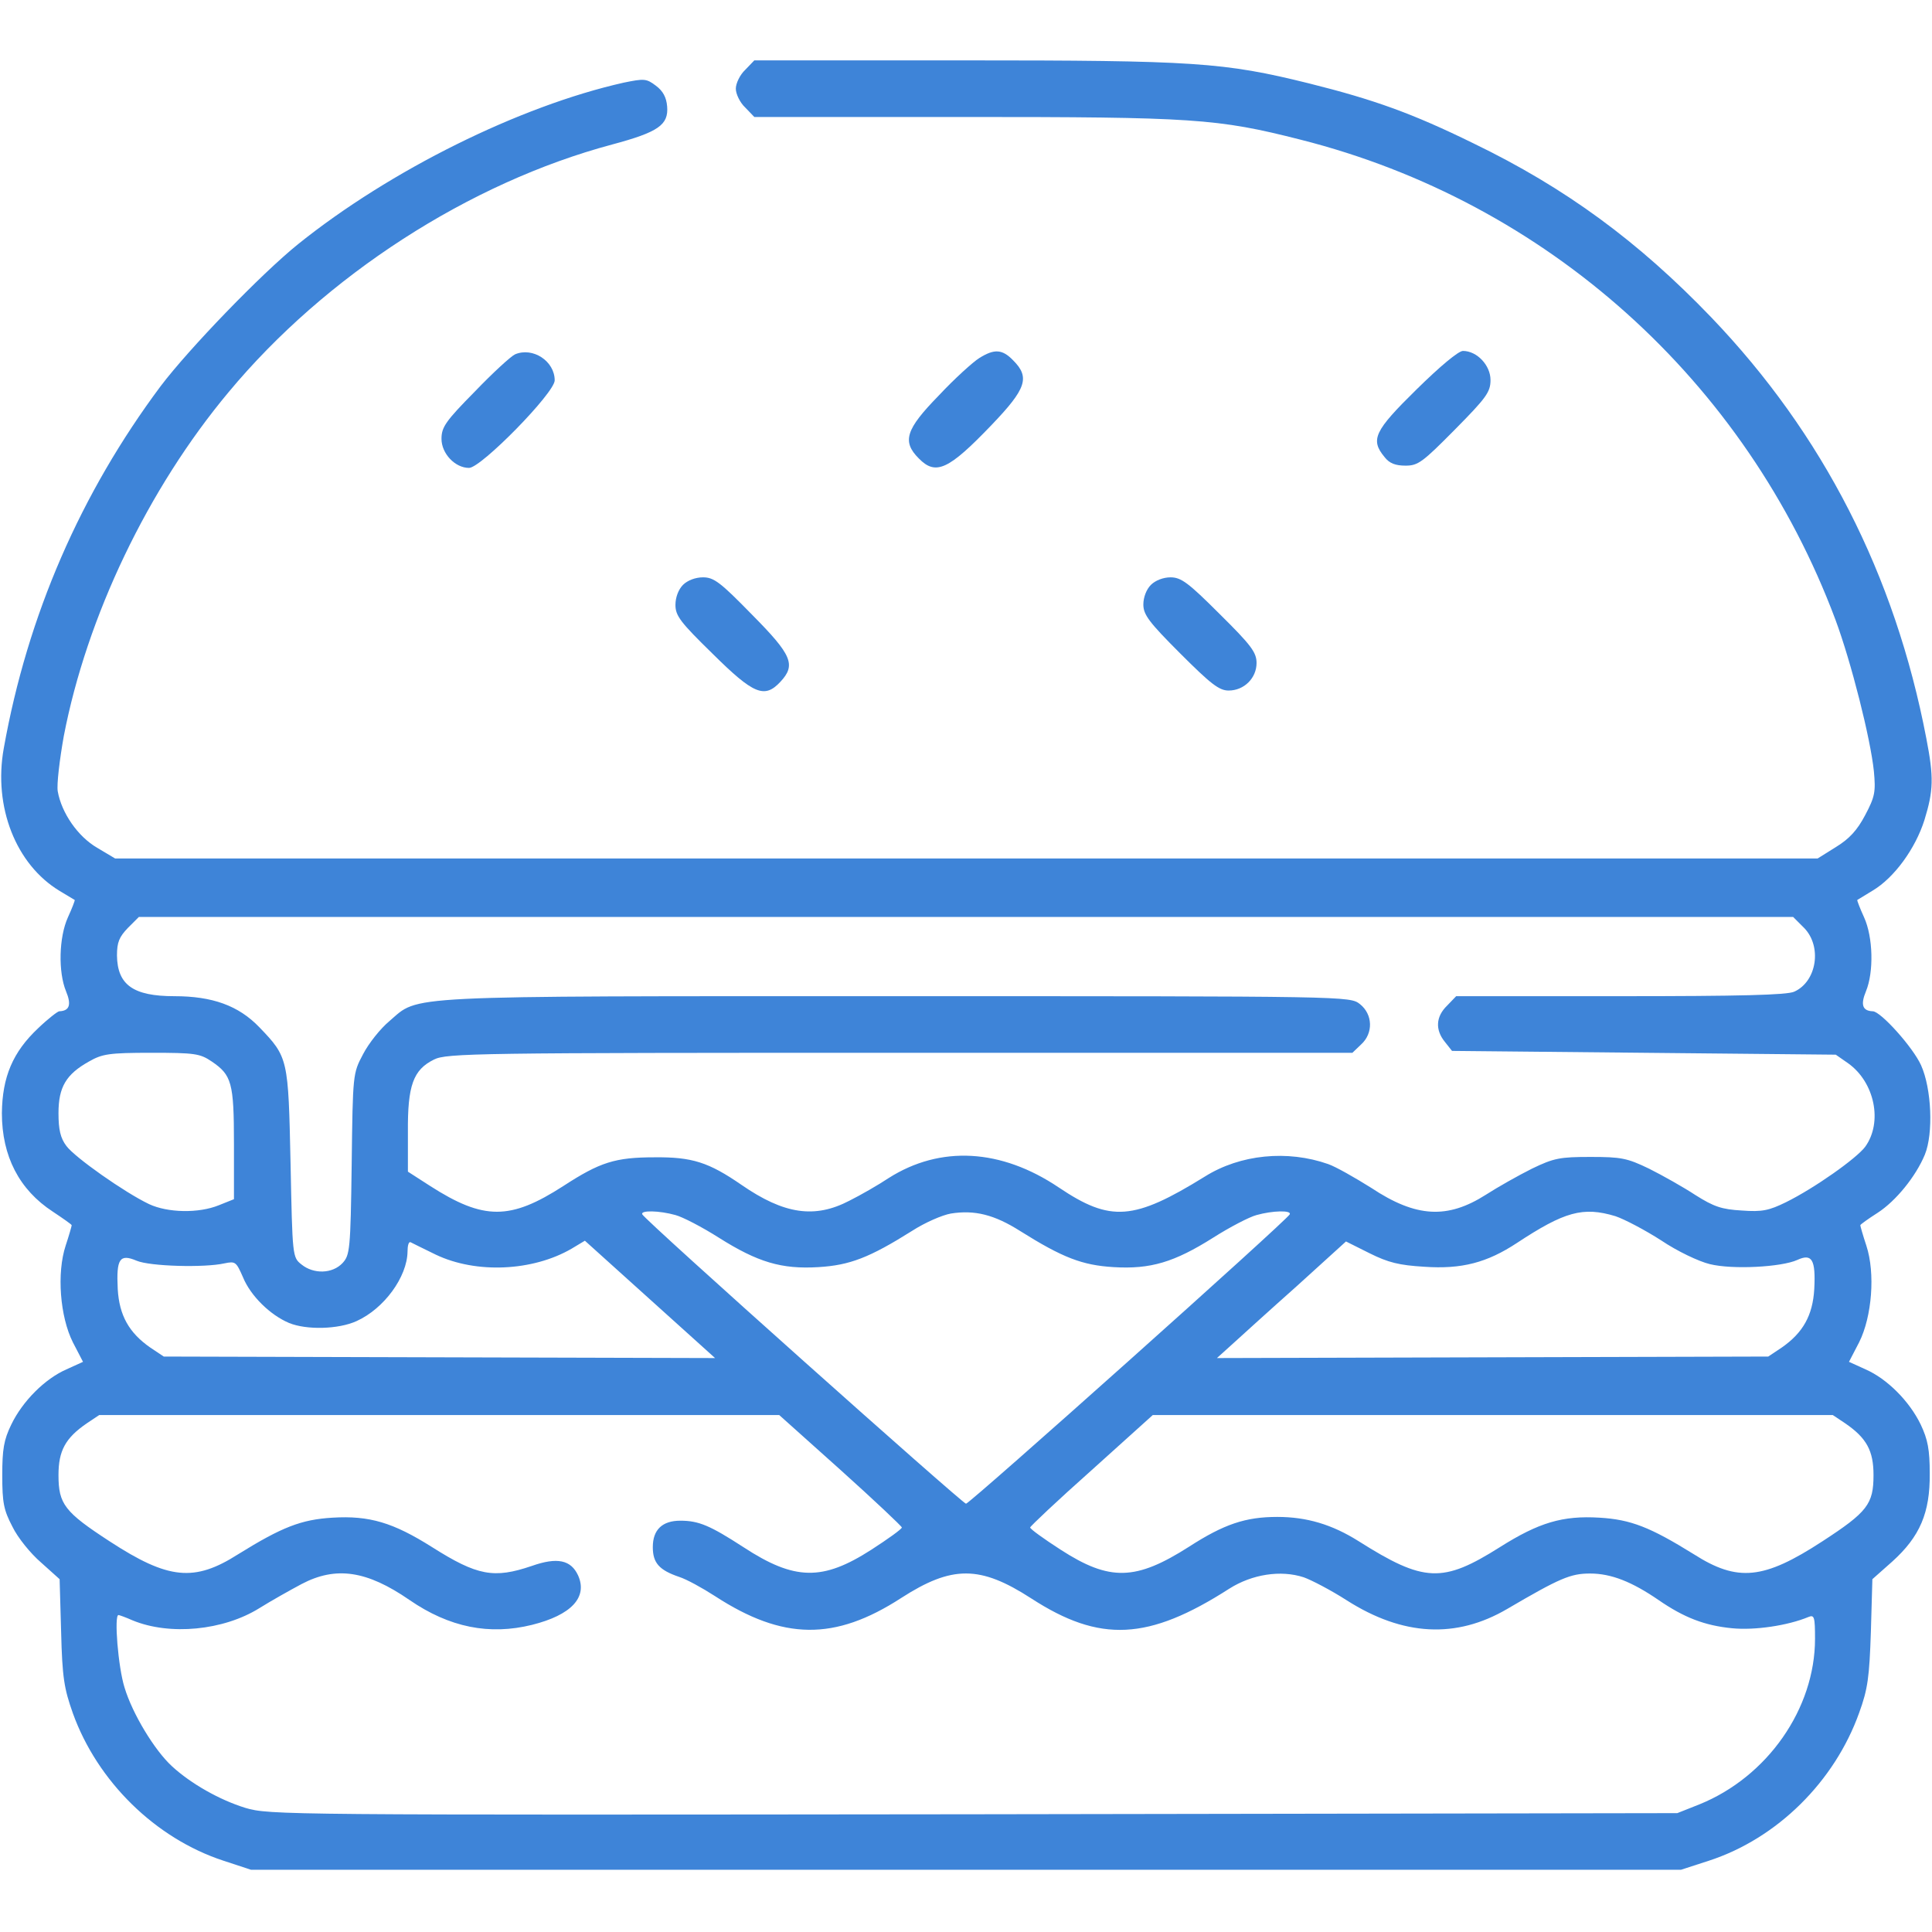 <?xml version="1.0" standalone="no"?>
<!DOCTYPE svg PUBLIC "-//W3C//DTD SVG 20010904//EN"
 "http://www.w3.org/TR/2001/REC-SVG-20010904/DTD/svg10.dtd">
<svg version="1.0" xmlns="http://www.w3.org/2000/svg"
 width="60pt" height="60pt" viewBox="0 0 512 512"
 preserveAspectRatio="xMidYMid meet">

<g transform="translate(0,512) scale(0.1,-0.1)"
fill="#3E84D8" stroke="none">
<path d="M1975 4935 c-14 -13 -25 -36 -25 -50 0 -14 11 -37 25 -50 l24 -25
555 0 c608 0 672 -4 892 -60 653 -165 1181 -639 1418 -1272 42 -113 93 -315
102 -402 5 -54 3 -67 -23 -116 -21 -40 -42 -63 -78 -85 l-48 -30 -2256 0
-2256 0 -47 28 c-52 30 -95 93 -105 150 -3 18 5 84 16 146 61 317 223 656 437
912 257 309 638 555 1016 656 123 33 150 52 146 101 -2 24 -11 41 -30 55 -25
19 -31 19 -85 8 -276 -62 -619 -232 -863 -428 -98 -79 -289 -277 -364 -376
-212 -284 -353 -607 -416 -960 -28 -155 32 -308 148 -378 20 -12 38 -23 40
-24 1 -1 -7 -22 -18 -46 -24 -53 -26 -145 -5 -196 15 -36 9 -52 -18 -53 -4 0
-30 -20 -56 -45 -67 -63 -95 -129 -96 -225 0 -114 46 -203 135 -261 27 -18 50
-34 50 -36 0 -2 -7 -27 -16 -54 -24 -73 -15 -188 19 -256 l27 -52 -44 -20
c-57 -25 -116 -84 -146 -146 -20 -41 -24 -66 -24 -135 0 -73 4 -92 27 -136 14
-29 48 -71 76 -95 l49 -44 4 -140 c3 -121 8 -150 31 -215 65 -181 219 -332
399 -391 l73 -24 1895 0 1895 0 74 24 c181 59 333 210 398 392 23 63 27 95 31
214 l4 140 53 47 c73 66 100 129 99 233 0 63 -5 90 -24 130 -30 62 -89 121
-146 146 l-44 20 27 52 c34 68 43 183 19 256 -9 27 -16 52 -16 54 0 2 21 17
46 33 48 31 101 96 125 154 23 56 18 175 -10 237 -21 47 -107 143 -128 143
-27 1 -33 17 -18 53 21 51 19 143 -5 196 -11 24 -19 45 -18 46 2 1 20 12 41
25 57 34 113 111 137 187 24 78 25 113 5 216 -83 434 -274 807 -570 1116 -193
201 -386 343 -630 461 -163 80 -264 116 -436 159 -226 56 -303 61 -915 61
l-555 0 -24 -25z m2806 -2274 c48 -49 34 -142 -26 -169 -19 -9 -145 -12 -461
-12 l-435 0 -24 -25 c-30 -29 -32 -64 -6 -96 l19 -24 509 -5 508 -5 33 -23
c70 -50 92 -156 45 -221 -23 -31 -135 -110 -210 -147 -45 -22 -63 -26 -117
-22 -53 3 -74 10 -123 41 -32 21 -87 52 -123 70 -58 28 -74 31 -155 31 -81 0
-97 -3 -155 -31 -36 -18 -91 -49 -122 -69 -102 -65 -185 -61 -304 18 -43 27
-94 56 -114 63 -108 38 -233 26 -327 -33 -189 -117 -250 -121 -387 -29 -153
103 -314 112 -451 25 -27 -18 -74 -45 -104 -60 -92 -48 -173 -36 -286 42 -87
60 -131 74 -230 73 -105 0 -145 -13 -242 -76 -141 -91 -211 -91 -353 0 l-59
38 0 105 c-1 123 14 165 69 192 33 17 113 18 1234 18 l1200 0 23 22 c33 30 31
80 -3 107 -27 21 -28 21 -1229 21 -1332 0 -1262 3 -1343 -66 -24 -20 -55 -59
-70 -88 -27 -51 -27 -52 -30 -291 -3 -228 -5 -241 -24 -262 -27 -29 -77 -30
-109 -4 -24 19 -24 21 -29 268 -6 278 -6 281 -83 361 -55 57 -124 82 -225 82
-109 0 -151 30 -152 108 0 35 6 49 29 73 l29 29 2192 0 2192 0 29 -29z m-4220
-354 c53 -36 59 -56 59 -218 l0 -147 -40 -16 c-54 -22 -136 -20 -185 3 -65 31
-197 124 -219 154 -16 21 -21 44 -21 87 0 69 20 103 81 137 35 20 53 23 165
23 115 0 129 -2 160 -23z m1229 -407 c19 -5 71 -32 115 -60 103 -65 166 -84
264 -78 83 5 135 25 248 96 34 22 80 42 103 46 63 10 115 -3 183 -46 113 -71
165 -91 248 -96 98 -6 161 13 264 78 44 28 96 55 115 60 43 12 93 13 88 2 -5
-14 -848 -767 -858 -767 -9 0 -853 753 -858 767 -5 11 45 10 88 -2z m2491 -3
c24 -8 79 -37 121 -64 43 -29 100 -56 129 -63 60 -15 190 -8 232 11 39 18 49
1 45 -77 -4 -70 -30 -116 -86 -155 l-36 -24 -730 -2 -731 -2 41 37 c22 20 99
90 171 154 l130 118 62 -31 c50 -25 79 -32 145 -36 100 -7 167 11 246 63 126
83 175 97 261 71z m-3126 -102 c107 -51 257 -44 360 16 l35 21 132 -119 c72
-65 150 -135 172 -155 l41 -37 -731 2 -730 2 -36 24 c-56 39 -82 85 -86 155
-4 80 5 94 50 75 35 -15 180 -19 233 -7 29 6 31 4 49 -37 20 -49 72 -100 122
-121 46 -19 131 -17 179 5 73 33 134 117 135 184 0 16 3 27 8 25 4 -2 34 -17
67 -33z m1073 -571 c89 -80 162 -149 162 -152 0 -4 -36 -30 -81 -59 -129 -83
-203 -82 -339 7 -88 57 -118 70 -167 70 -48 0 -73 -24 -73 -70 0 -42 17 -61
70 -79 19 -6 61 -29 95 -51 180 -117 317 -119 493 -5 135 87 209 87 345 -1
182 -118 310 -112 525 26 60 38 136 50 197 30 20 -7 72 -34 114 -61 149 -95
290 -102 425 -23 140 82 168 94 220 94 56 0 111 -22 181 -70 68 -47 123 -68
195 -75 60 -6 148 7 203 30 15 6 17 0 17 -58 0 -185 -126 -366 -307 -439 l-58
-23 -1865 -3 c-1832 -2 -1866 -2 -1930 17 -68 21 -144 64 -194 110 -46 42
-105 139 -126 209 -17 54 -28 192 -16 192 2 0 19 -6 37 -14 99 -41 241 -27
336 32 32 20 82 48 112 64 91 48 173 36 286 -42 106 -73 212 -94 325 -66 104
26 148 73 122 131 -19 41 -55 49 -123 25 -100 -34 -144 -26 -264 50 -103 65
-166 84 -264 78 -83 -5 -134 -25 -250 -97 -116 -74 -185 -67 -340 34 -120 78
-136 99 -136 176 0 64 18 98 75 137 l33 22 901 0 901 0 163 -146z m2662 124
c57 -39 75 -73 75 -137 0 -77 -16 -98 -136 -176 -155 -101 -224 -108 -340 -34
-116 72 -167 92 -250 97 -98 6 -161 -13 -264 -78 -152 -96 -201 -94 -375 16
-70 44 -137 64 -215 64 -84 0 -141 -19 -234 -79 -141 -90 -210 -92 -340 -8
-45 29 -81 55 -81 59 0 3 73 72 163 152 l162 146 901 0 901 0 33 -22z"/>
<path d="M1365 4181 c-11 -5 -59 -49 -107 -99 -77 -78 -88 -94 -88 -125 0 -39
36 -77 73 -77 32 0 227 199 227 232 0 51 -58 89 -105 69z"/>
<path d="M2595 4171 c-16 -10 -65 -54 -107 -99 -88 -90 -98 -122 -53 -167 45
-46 79 -30 193 89 92 96 102 126 57 171 -29 30 -50 31 -90 6z"/>
<path d="M3754 4088 c-112 -110 -123 -133 -85 -179 13 -17 29 -23 56 -23 33 0
45 9 131 96 83 84 94 99 94 131 0 39 -36 77 -73 77 -12 0 -61 -41 -123 -102z"/>
<path d="M1810 3570 c-12 -12 -20 -33 -20 -53 0 -29 13 -46 99 -130 108 -107
137 -119 179 -74 42 45 31 71 -75 178 -84 86 -101 99 -130 99 -20 0 -41 -8
-53 -20z"/>
<path d="M3050 3570 c-12 -12 -20 -33 -20 -52 0 -27 15 -47 98 -130 81 -81
103 -98 128 -98 41 0 74 33 74 73 0 28 -14 47 -98 130 -83 83 -102 97 -130 97
-19 0 -40 -8 -52 -20z"/>
</g>
</svg>
